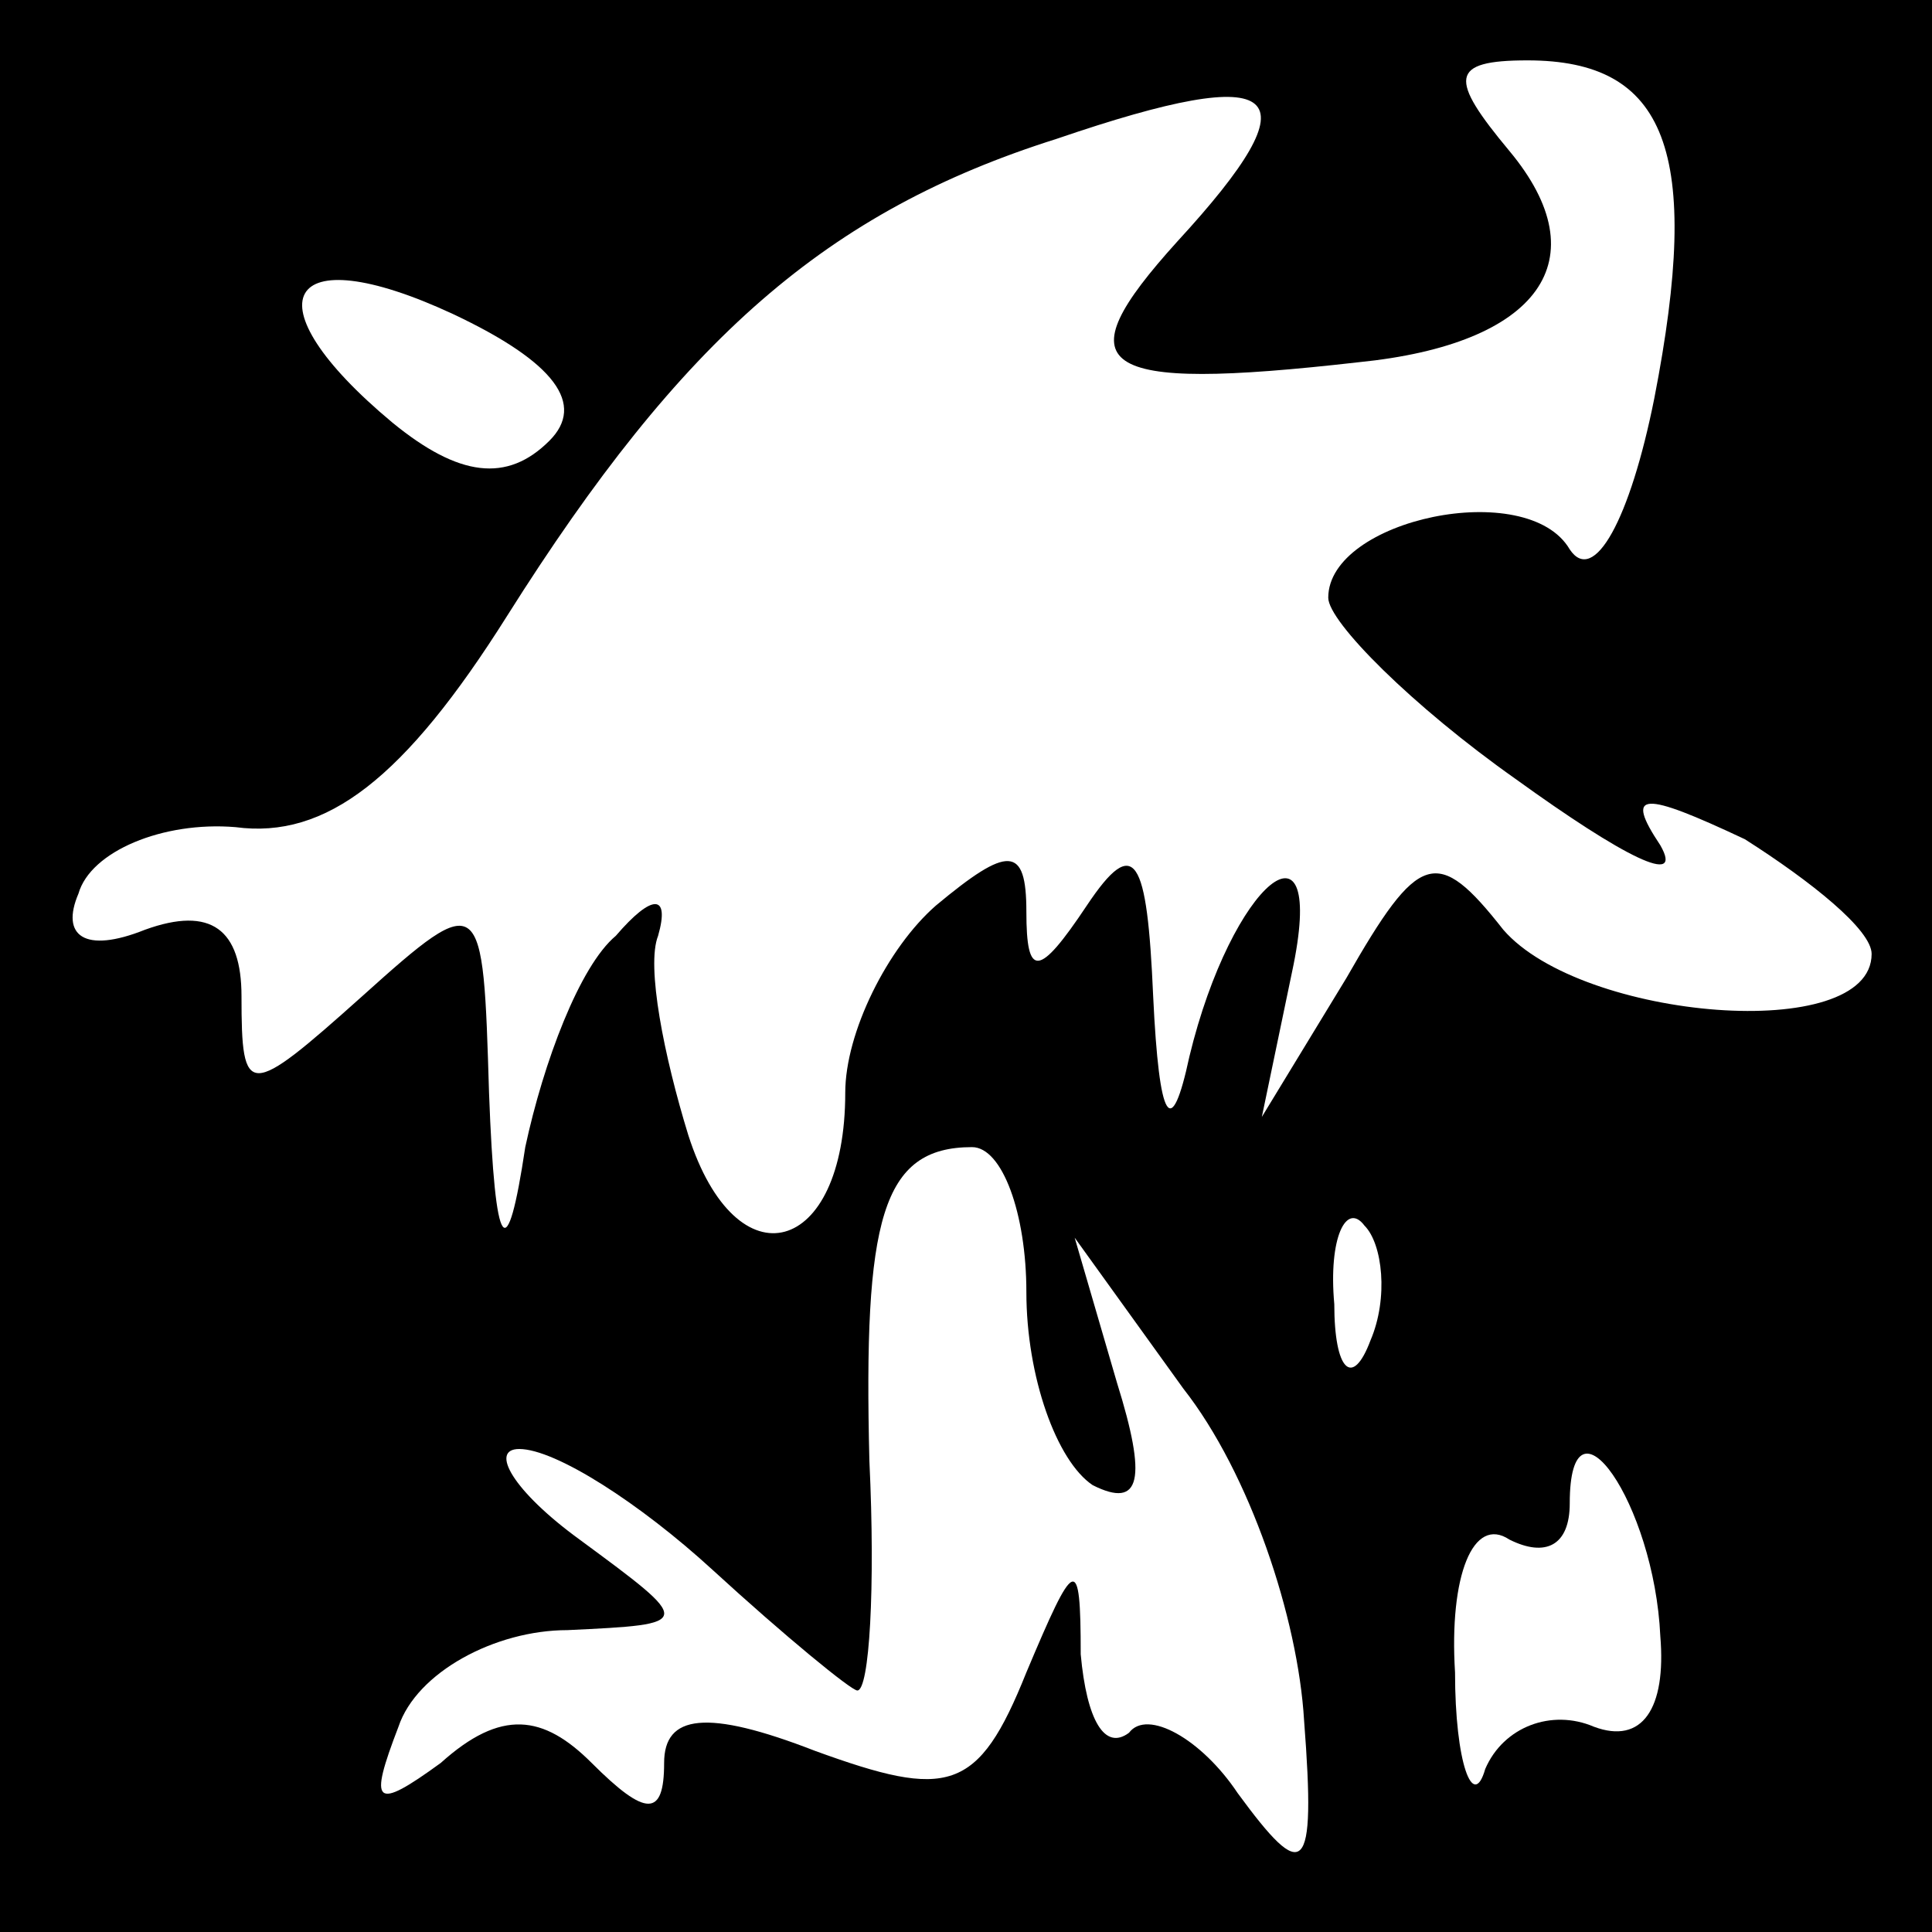 <?xml version="1.0" standalone="no"?>
<!DOCTYPE svg PUBLIC "-//W3C//DTD SVG 20010904//EN"
 "http://www.w3.org/TR/2001/REC-SVG-20010904/DTD/svg10.dtd">
<svg version="1.0" xmlns="http://www.w3.org/2000/svg"
 width="32pt" height="32pt" viewBox="0 0 32 32"
 preserveAspectRatio="xMidYMid meet">
<rect x="0" y="0" width="32" height="32" fill="#808080" stroke="none"/>
<g transform="translate(0,32) scale(0.1,-0.1)"
fill="#000000" stroke="none">
<path fill="#000000" stroke="none" d="M0 160 l0 -160 160 0 160 0 0 160 0
160 -160 0 -160 0 0 -160z"/>
<path fill="#ffffff" stroke="none" d="M195 280 c-19 -21 -14 -25 30 -20 30 3
40 17 25 35 -10 12 -10 15 3 15 23 0 29 -15 21 -56 -4 -20 -10 -31 -14 -25 -7
12 -40 5 -40 -8 0 -4 14 -18 31 -30 18 -13 28 -18 24 -11 -6 9 -3 9 14 1 11
-7 21 -15 21 -19 0 -15 -48 -11 -61 4 -11 14 -14 13 -26 -8 l-14 -23 5 24 c6
28 -10 15 -17 -14 -3 -14 -5 -11 -6 10 -1 23 -3 27 -11 15 -8 -12 -10 -12 -10
-1 0 11 -3 11 -15 1 -8 -7 -15 -21 -15 -31 0 -27 -18 -32 -26 -7 -4 13 -7 28
-5 33 2 7 -1 7 -7 0 -6 -5 -12 -21 -15 -35 -3 -20 -5 -18 -6 9 -1 33 -1 34
-21 16 -19 -17 -20 -17 -20 0 0 11 -5 15 -16 11 -10 -4 -14 -1 -11 6 2 7 14
12 26 11 15 -2 28 8 45 35 29 46 53 67 91 79 38 13 43 8 20 -17z"/>
<path fill="#ffffff" stroke="none" d="M91 247 c-7 -7 -15 -6 -26 3 -24 20
-18 31 10 18 17 -8 22 -15 16 -21z"/>
<path fill="#ffffff" stroke="none" d="M170 106 c0 -14 5 -28 11 -32 8 -4 9 1
4 17 l-7 24 18 -25 c11 -14 19 -38 20 -55 2 -26 0 -27 -11 -12 -6 9 -15 14
-18 10 -4 -3 -7 2 -8 13 0 17 -1 16 -9 -3 -8 -20 -13 -21 -35 -13 -18 7 -25 6
-25 -2 0 -9 -3 -9 -12 0 -8 8 -15 9 -25 0 -11 -8 -12 -7 -7 6 3 9 16 16 28 16
21 1 21 1 2 15 -11 8 -15 15 -10 15 6 0 20 -9 32 -20 12 -11 23 -20 24 -20 2
0 3 17 2 38 -1 40 2 52 17 52 5 0 9 -11 9 -24z"/>
<path fill="#ffffff" stroke="none" d="M227 98 c-3 -8 -6 -5 -6 6 -1 11 2 17
5 13 3 -3 4 -12 1 -19z"/>
<path fill="#ffffff" stroke="none" d="M275 49 c1 -12 -3 -18 -11 -15 -7 3
-15 0 -18 -7 -2 -7 -5 1 -5 16 -1 16 3 26 9 22 6 -3 10 -1 10 6 0 20 14 0 15
-22z"/>
</g>
</svg>
